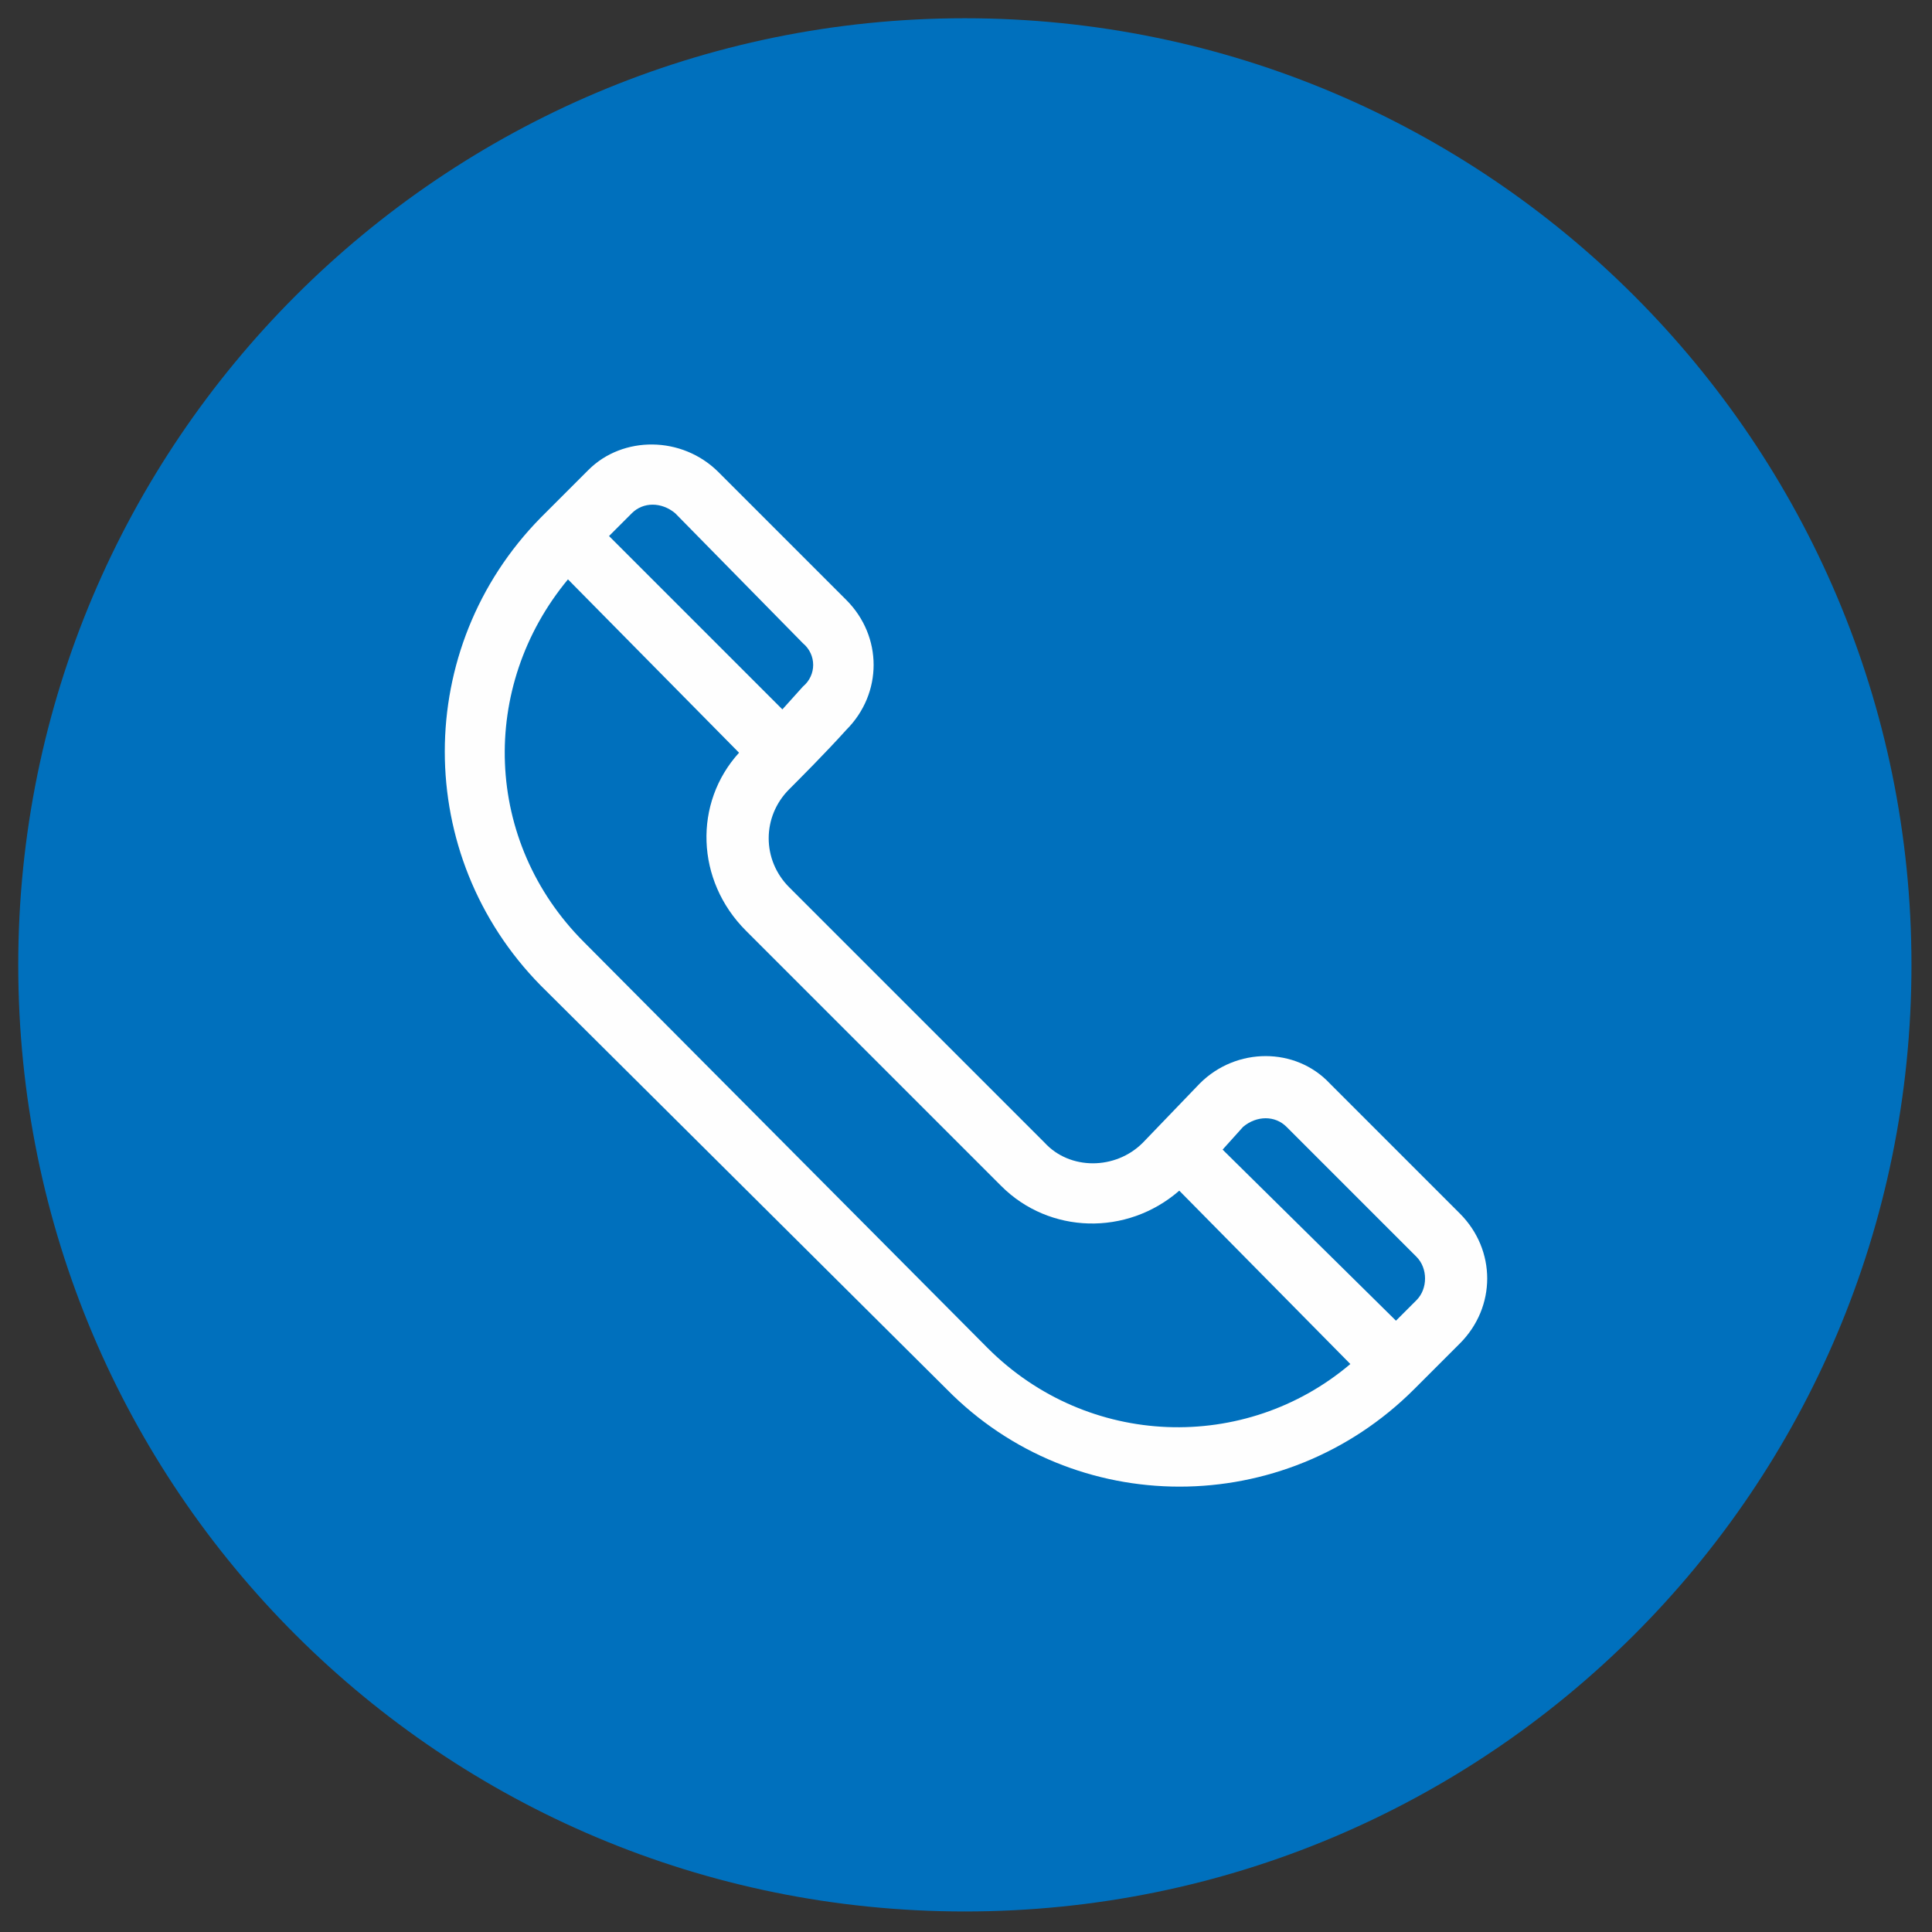 <?xml version="1.0" encoding="UTF-8"?>
<!DOCTYPE svg PUBLIC "-//W3C//DTD SVG 1.1//EN" "http://www.w3.org/Graphics/SVG/1.1/DTD/svg11.dtd">
<!-- Creator: CorelDRAW X7 -->
<svg xmlns="http://www.w3.org/2000/svg" xml:space="preserve" width="8.467mm" height="8.467mm" version="1.1" style="shape-rendering:geometricPrecision; text-rendering:geometricPrecision; image-rendering:optimizeQuality; fill-rule:evenodd; clip-rule:evenodd"
viewBox="0 0 847 847"
 xmlns:xlink="http://www.w3.org/1999/xlink">
 <rect x="0" y="0" width="847" height="847" fill="#333333" stroke="none"/>
 <defs>
  <style type="text/css">
   <![CDATA[
    .fil0 {fill:#0070BD}
    .fil1 {fill:#FEFEFE}
   ]]>
  </style>
 </defs>
 <g id="Слой_x0020_1">
  <path class="fil0" d="M423 8c-229,0 -415,186 -415,415 0,230 186,415 415,415 229,0 415,-185 415,-415 0,-229 -186,-415 -415,-415z"/>
  <g id="_200787616">
   <g>
    <g>
     <path class="fil1" d="M640 532l-57 -57c-15,-16 -41,-16 -57,0l-25 26c-12,12 -32,12 -43,0l-112 -112c-12,-12 -12,-31 0,-43 4,-4 16,-16 25,-26 16,-16 16,-41 0,-57l-56 -56c-16,-16 -42,-16 -57,-1 -12,12 -16,16 -21,21 -56,57 -56,148 0,205l178 177c56,57 148,57 205,0l20 -20c16,-16 16,-41 0,-57l0 0zm-363 -307c5,-5 13,-5 19,0l56 57c6,5 6,14 0,19l-9 10 -76 -76 10 -10zm156 366l-177 -178c-44,-44 -46,-112 -7,-159l75 76c-20,22 -19,56 3,78l112 112c0,0 0,0 0,0 21,21 55,22 78,2l75 76c-46,39 -115,37 -159,-7zm188 -21l-9 9 -76 -75 9 -10c6,-5 14,-5 19,0l57 57c5,5 5,14 0,19z"/>
    </g>
   </g>
   <g>
   </g>
   <g>
   </g>
   <g>
   </g>
   <g>
   </g>
   <g>
   </g>
   <g>
   </g>
   <g>
   </g>
   <g>
   </g>
   <g>
   </g>
   <g>
   </g>
   <g>
   </g>
   <g>
   </g>
   <g>
   </g>
   <g>
   </g>
   <g>
   </g>
  </g>
 </g>
</svg>
